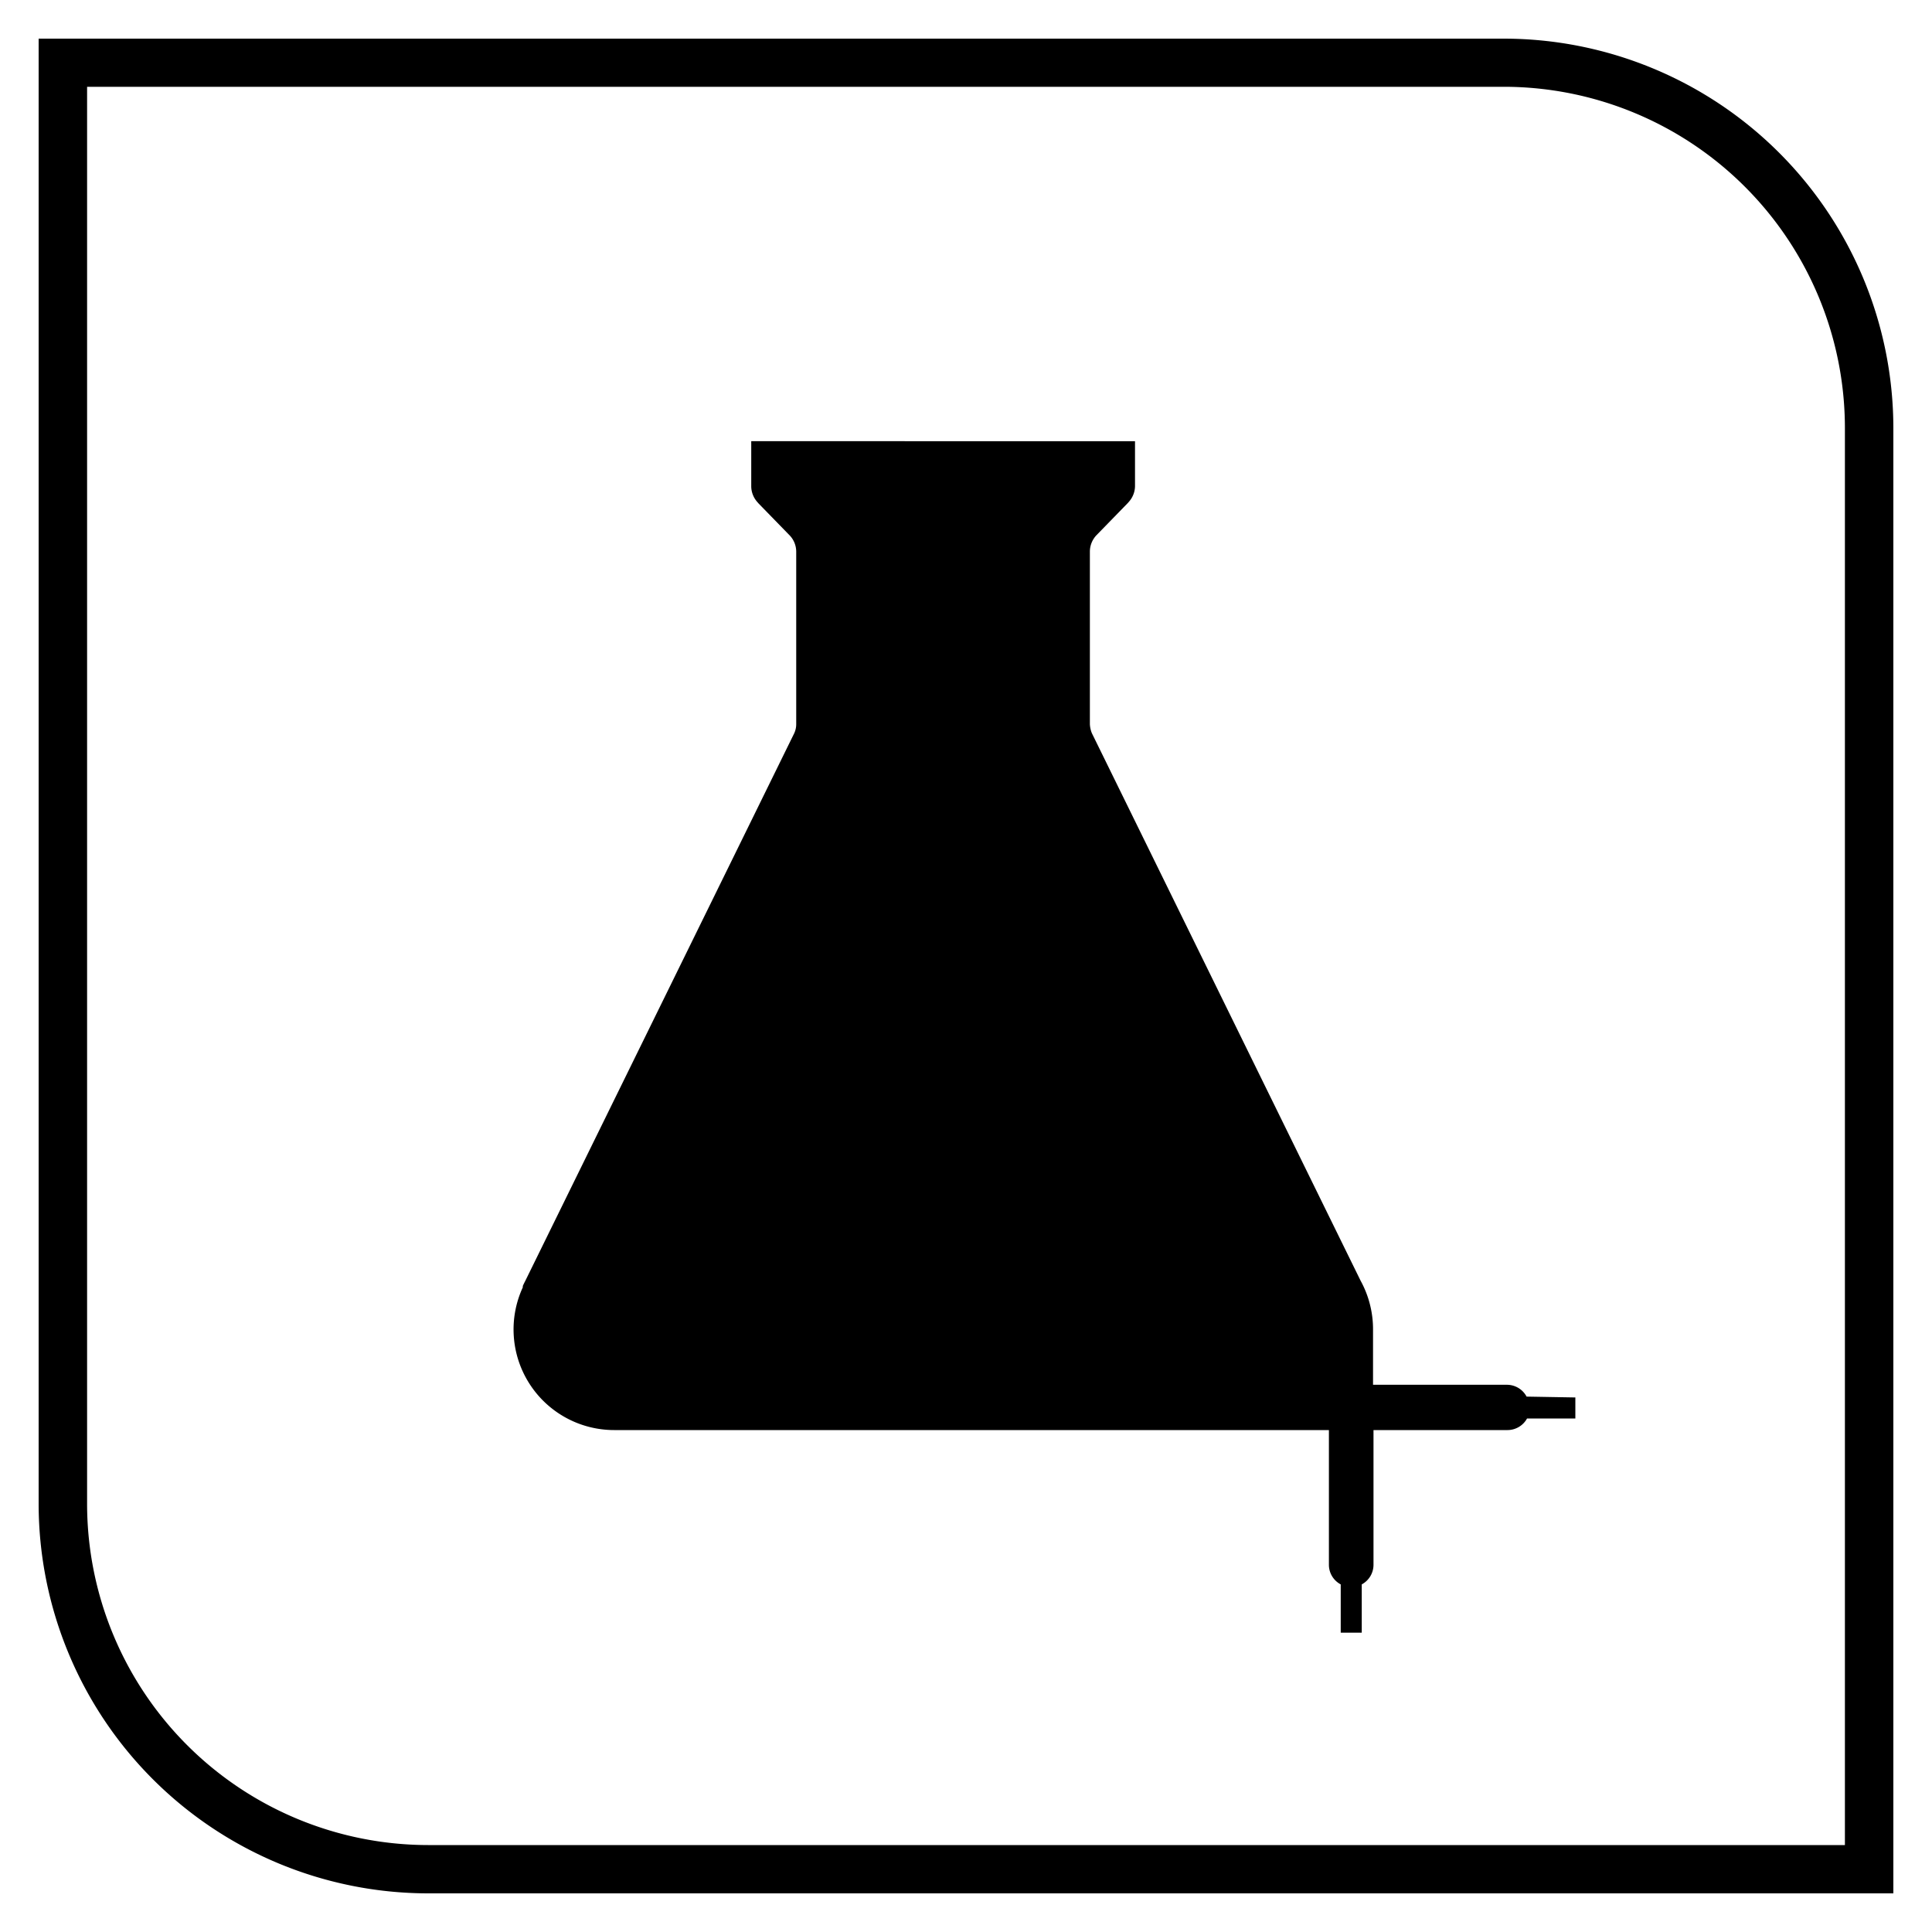<svg width="64" height="64" class="block lg:hidden" fill="none" xmlns="http://www.w3.org/2000/svg" viewBox="0 0 25 24">
    <style>
		path {
			fill: #000;
		}
		@media ( prefers-color-scheme: dark ) {
			path {
				fill: #FFF;
			}
		}
	</style>
    <path
         d="M19.754 17.572a.288.288 0 0 0-.253-.153h-1.734v-.718c0-.22-.055-.436-.161-.629l-3.477-7.084a.348.348 0 0 1-.026-.118V6.638c0-.077.029-.15.08-.207l.411-.422.013-.015a.31.31 0 0 0 .08-.208v-.577H9.721v.582c0 .078.03.152.082.209l.013.015.407.418c.052.057.08.13.08.207v2.232c0 .04-.009.08-.026.117l-3.482 7.09a.904.904 0 0 0-.03.062v.017a1.302 1.302 0 0 0 1.181 1.847h9.25v1.744a.287.287 0 0 0 .153.253v.625h.272v-.625a.288.288 0 0 0 .152-.253v-1.744h1.734a.289.289 0 0 0 .253-.15h.625v-.272l-.631-.011Z"
        fill="#000" />
    <path
        d="M24.5 24H5.537A5.044 5.044 0 0 1 .5 18.96V0h18.961A5.044 5.044 0 0 1 24.5 5.038V24ZM1.127.623v18.34a4.417 4.417 0 0 0 4.41 4.412h18.336V5.035a4.417 4.417 0 0 0-4.41-4.412H1.127Z"
        fill="#000" />
</svg>
